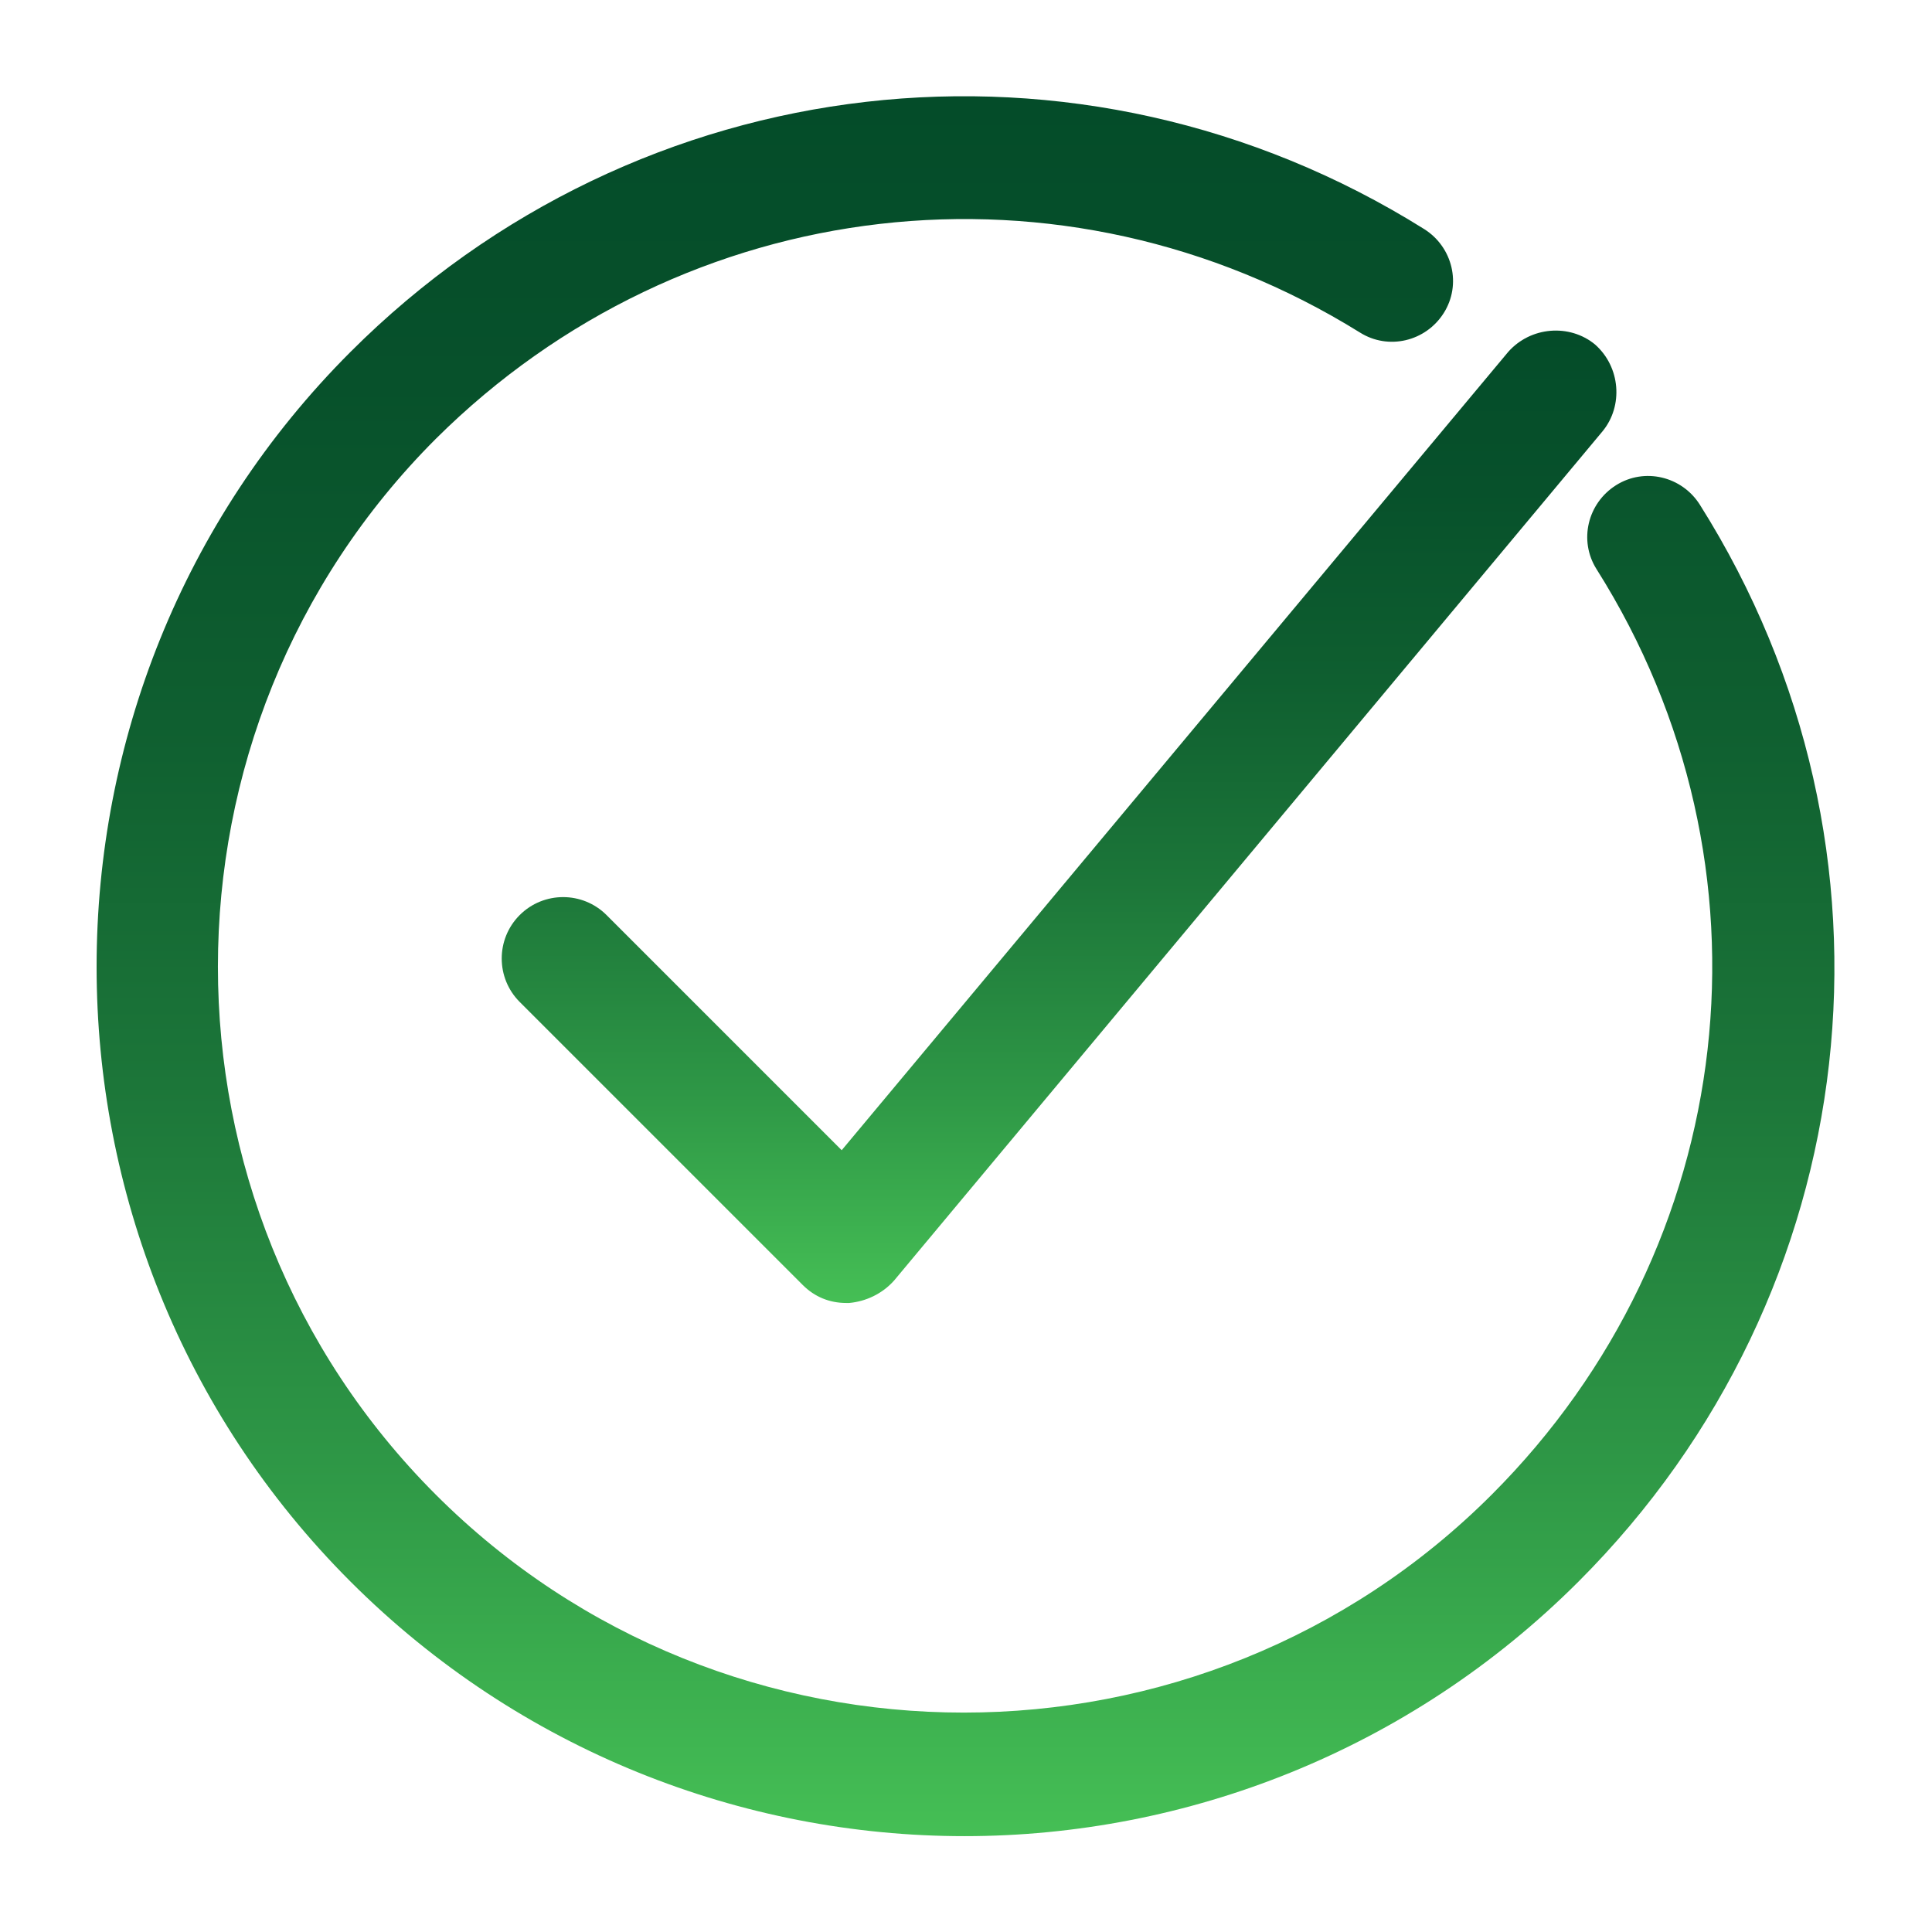<?xml version="1.0" encoding="utf-8"?>
<!-- Generator: Adobe Illustrator 21.1.0, SVG Export Plug-In . SVG Version: 6.00 Build 0)  -->
<svg version="1.1" id="Capa_1" xmlns="http://www.w3.org/2000/svg" xmlns:xlink="http://www.w3.org/1999/xlink" x="0px" y="0px"
	 viewBox="0 0 129 129" style="enable-background:new 0 0 129 129;" xml:space="preserve">
<style type="text/css">
	.st0{fill:url(#SVGID_1_);}
	.st1{fill:url(#SVGID_2_);}
</style>
<g>
	<g>
		<linearGradient id="SVGID_1_" gradientUnits="userSpaceOnUse" x1="70.714" y1="22.073" x2="70.714" y2="87">
			<stop  offset="0" style="stop-color:#044C29"/>
			<stop  offset="0.166" style="stop-color:#07512B"/>
			<stop  offset="0.36" style="stop-color:#0F5F30"/>
			<stop  offset="0.568" style="stop-color:#1C7639"/>
			<stop  offset="0.784" style="stop-color:#2E9746"/>
			<stop  offset="1" style="stop-color:#45BF55"/>
		</linearGradient>
		<path class="st0" d="M40.5,61.1c-1.6-1.6-4.2-1.6-5.8,0s-1.6,4.2,0,5.8l18.9,18.9c0.8,0.8,1.8,1.2,2.9,1.2c0.1,0,0.1,0,0.2,0
			c1.1-0.1,2.2-0.6,3-1.5L107,28.8c1.4-1.7,1.2-4.3-0.5-5.8c-1.7-1.4-4.3-1.2-5.8,0.5L56.2,76.8C56.2,76.8,40.5,61.1,40.5,61.1z"/>
		<linearGradient id="SVGID_2_" gradientUnits="userSpaceOnUse" x1="64.467" y1="6.426" x2="64.467" y2="122.6">
			<stop  offset="0" style="stop-color:#044C29"/>
			<stop  offset="0.166" style="stop-color:#07512B"/>
			<stop  offset="0.36" style="stop-color:#0F5F30"/>
			<stop  offset="0.568" style="stop-color:#1C7639"/>
			<stop  offset="0.784" style="stop-color:#2E9746"/>
			<stop  offset="1" style="stop-color:#45BF55"/>
		</linearGradient>
		<path class="st1" d="M95.1,15.3c-23-14.4-52.5-11-71.7,8.2C0.8,46.1,0.8,83,23.4,105.6c11.3,11.3,26.2,17,41,17s29.7-5.7,41-17
			c19.3-19.3,22.6-48.9,8.1-71.9c-1.2-1.9-3.7-2.5-5.6-1.3s-2.5,3.7-1.3,5.6c12.5,19.8,9.6,45.2-7,61.8c-19.4,19.4-51.1,19.4-70.5,0
			s-19.4-51.1,0-70.5C45.7,12.8,71,9.9,90.8,22.2c1.9,1.2,4.4,0.6,5.6-1.3S97,16.5,95.1,15.3z"/>
	</g>
</g>
</svg>
